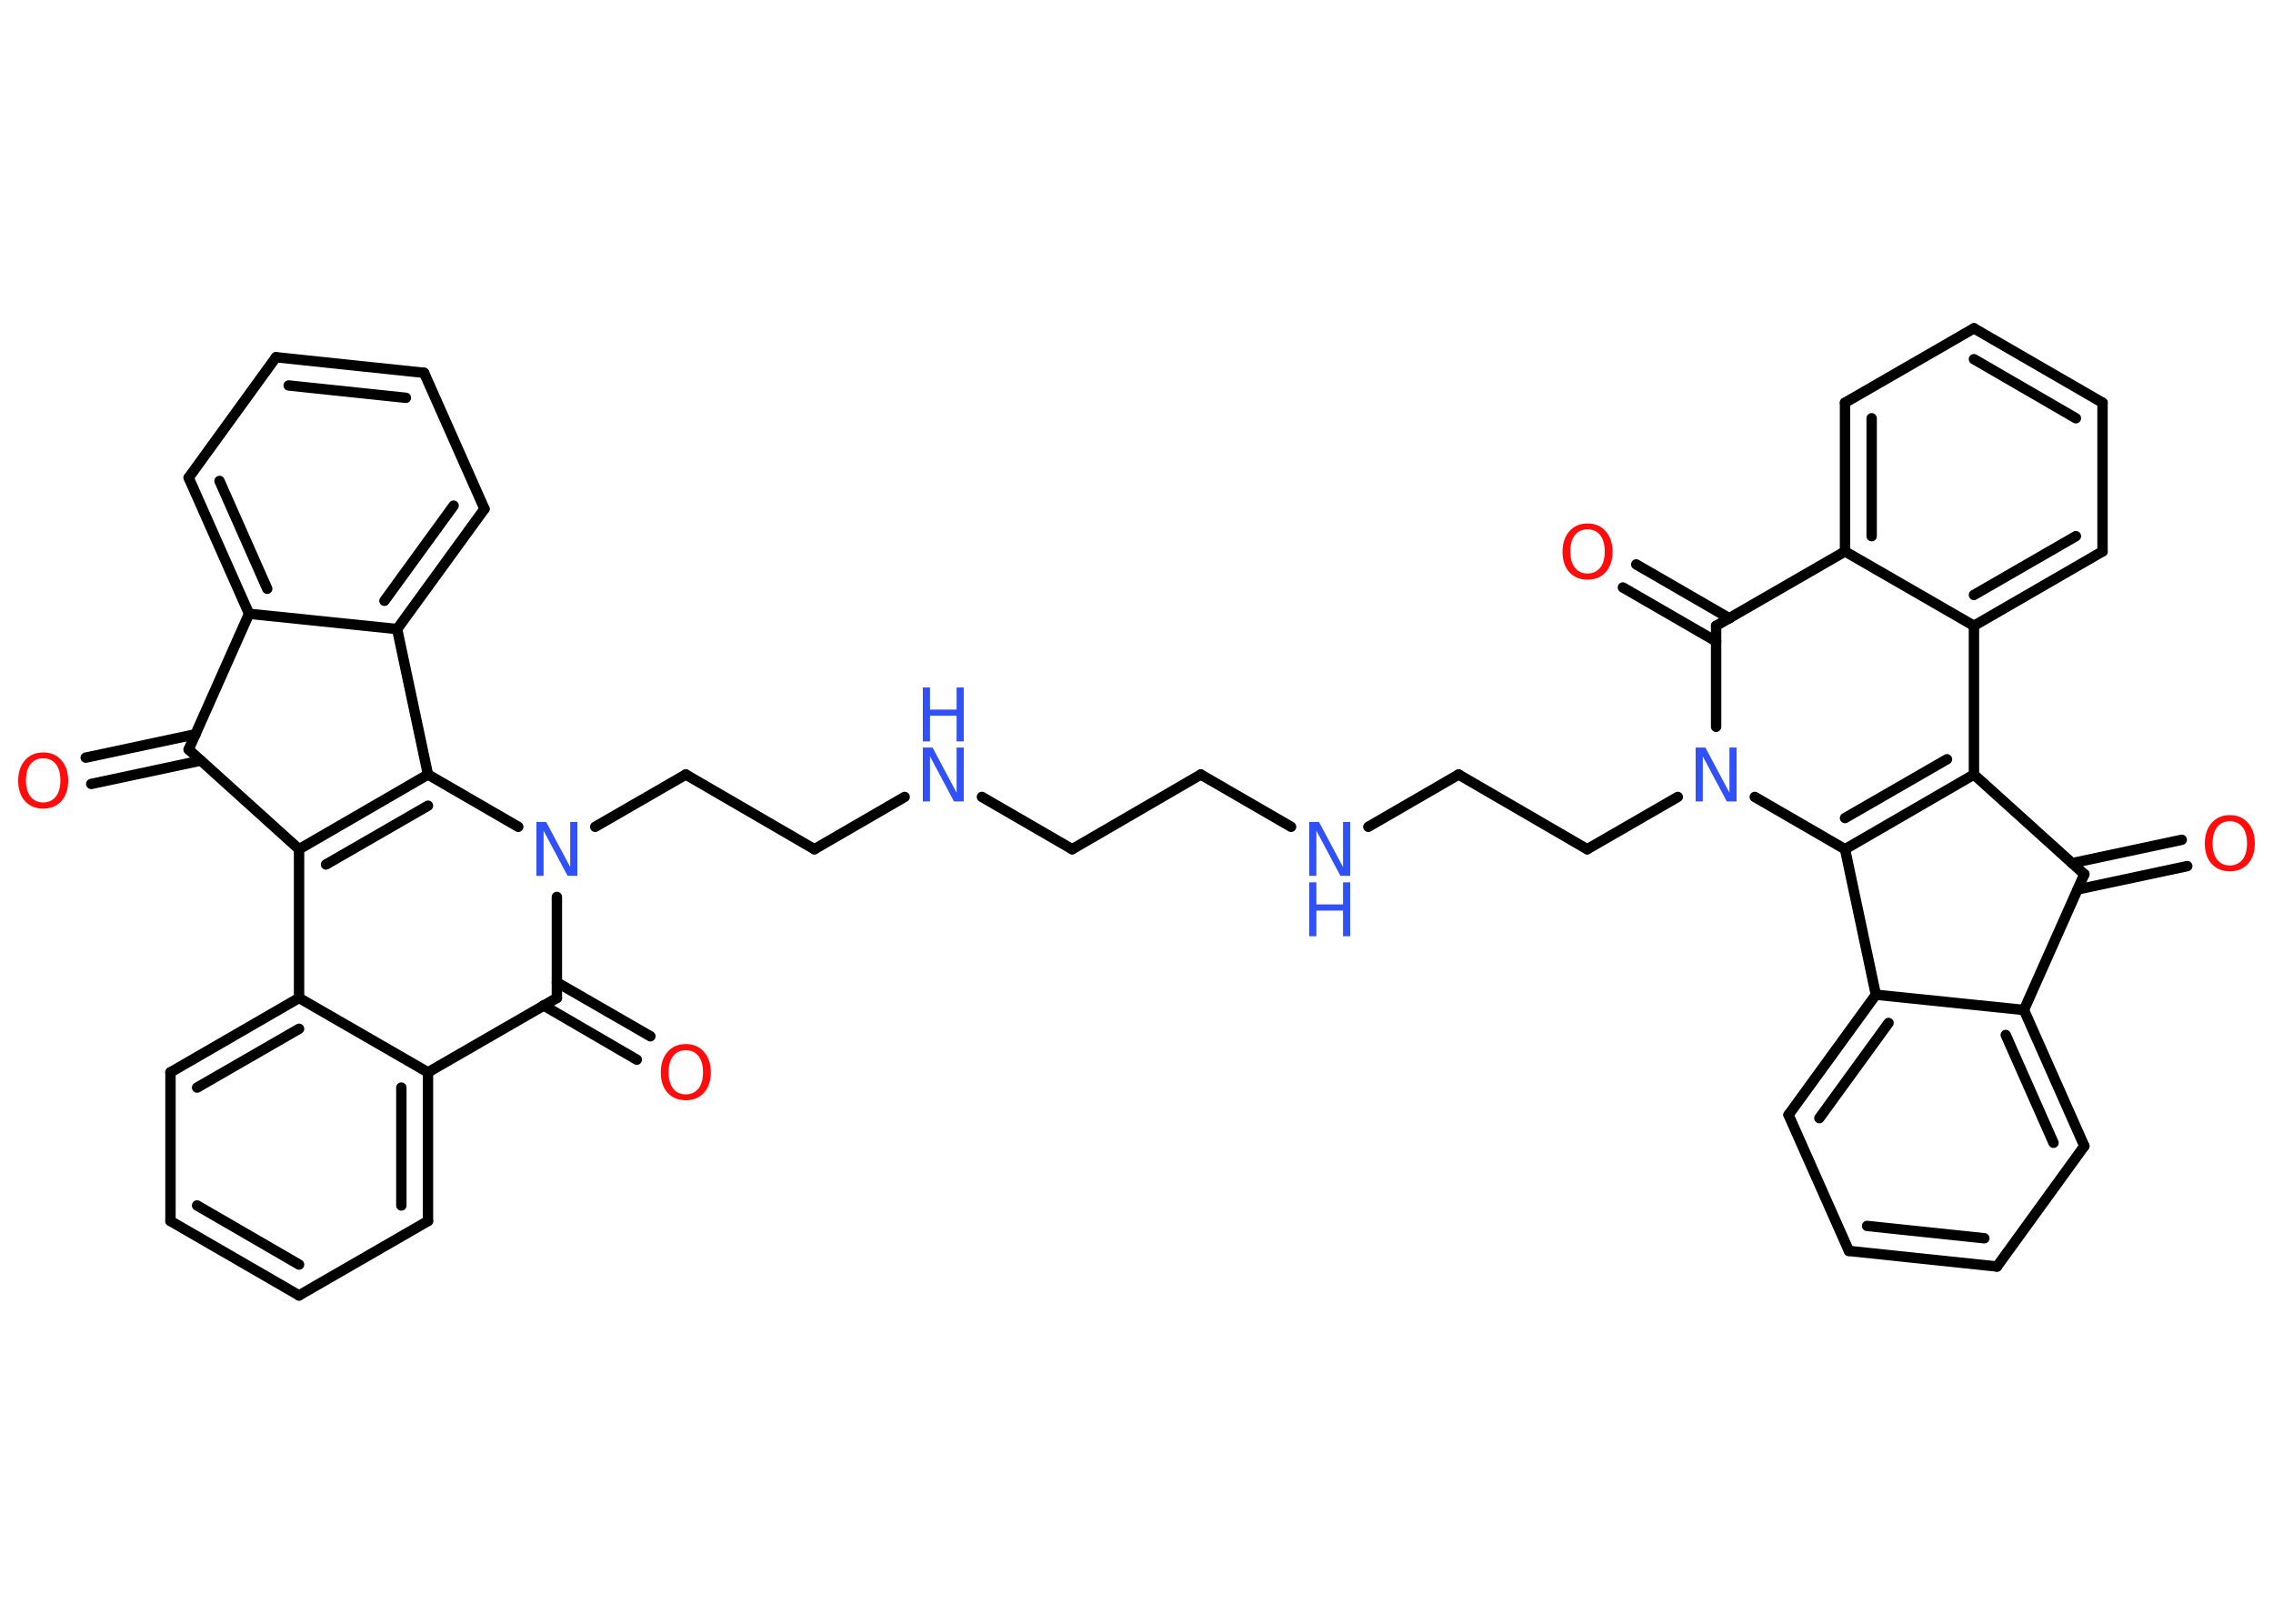 <?xml version='1.0' encoding='UTF-8'?>
<!DOCTYPE svg PUBLIC "-//W3C//DTD SVG 1.1//EN" "http://www.w3.org/Graphics/SVG/1.1/DTD/svg11.dtd">
<svg version='1.2' xmlns='http://www.w3.org/2000/svg' xmlns:xlink='http://www.w3.org/1999/xlink' width='70.0mm' height='50.0mm' viewBox='0 0 70.0 50.0'>
  <desc>Generated by the Chemistry Development Kit (http://github.com/cdk)</desc>
  <g stroke-linecap='round' stroke-linejoin='round' stroke='#000000' stroke-width='.32' fill='#3050F8'>
    <rect x='.0' y='.0' width='70.0' height='50.0' fill='#FFFFFF' stroke='none'/>
    <g id='mol1' class='mol'>
      <g id='mol1bnd1' class='bond'>
        <line x1='67.36' y1='26.67' x2='63.98' y2='27.39'/>
        <line x1='67.19' y1='25.86' x2='63.81' y2='26.58'/>
      </g>
      <line id='mol1bnd2' class='bond' x1='64.19' y1='26.92' x2='62.33' y2='31.1'/>
      <g id='mol1bnd3' class='bond'>
        <line x1='64.19' y1='35.29' x2='62.33' y2='31.1'/>
        <line x1='63.24' y1='35.19' x2='61.77' y2='31.87'/>
      </g>
      <line id='mol1bnd4' class='bond' x1='64.19' y1='35.29' x2='61.5' y2='39.0'/>
      <g id='mol1bnd5' class='bond'>
        <line x1='56.94' y1='38.52' x2='61.5' y2='39.0'/>
        <line x1='57.5' y1='37.75' x2='61.11' y2='38.13'/>
      </g>
      <line id='mol1bnd6' class='bond' x1='56.94' y1='38.52' x2='55.08' y2='34.33'/>
      <g id='mol1bnd7' class='bond'>
        <line x1='57.77' y1='30.63' x2='55.08' y2='34.33'/>
        <line x1='58.16' y1='31.5' x2='56.03' y2='34.43'/>
      </g>
      <line id='mol1bnd8' class='bond' x1='62.33' y1='31.1' x2='57.77' y2='30.63'/>
      <line id='mol1bnd9' class='bond' x1='57.77' y1='30.63' x2='56.82' y2='26.15'/>
      <g id='mol1bnd10' class='bond'>
        <line x1='56.82' y1='26.15' x2='60.79' y2='23.85'/>
        <line x1='56.82' y1='25.19' x2='59.96' y2='23.38'/>
      </g>
      <line id='mol1bnd11' class='bond' x1='64.19' y1='26.92' x2='60.79' y2='23.85'/>
      <line id='mol1bnd12' class='bond' x1='60.79' y1='23.85' x2='60.79' y2='19.27'/>
      <g id='mol1bnd13' class='bond'>
        <line x1='60.79' y1='19.27' x2='64.75' y2='16.98'/>
        <line x1='60.79' y1='18.32' x2='63.93' y2='16.51'/>
      </g>
      <line id='mol1bnd14' class='bond' x1='64.75' y1='16.98' x2='64.75' y2='12.4'/>
      <g id='mol1bnd15' class='bond'>
        <line x1='64.75' y1='12.4' x2='60.79' y2='10.11'/>
        <line x1='63.93' y1='12.88' x2='60.79' y2='11.06'/>
      </g>
      <line id='mol1bnd16' class='bond' x1='60.79' y1='10.11' x2='56.82' y2='12.4'/>
      <g id='mol1bnd17' class='bond'>
        <line x1='56.82' y1='12.4' x2='56.82' y2='16.98'/>
        <line x1='57.64' y1='12.88' x2='57.64' y2='16.51'/>
      </g>
      <line id='mol1bnd18' class='bond' x1='60.79' y1='19.27' x2='56.82' y2='16.98'/>
      <line id='mol1bnd19' class='bond' x1='56.82' y1='16.98' x2='52.85' y2='19.27'/>
      <g id='mol1bnd20' class='bond'>
        <line x1='52.85' y1='19.75' x2='49.98' y2='18.09'/>
        <line x1='53.26' y1='19.04' x2='50.39' y2='17.38'/>
      </g>
      <line id='mol1bnd21' class='bond' x1='52.85' y1='19.27' x2='52.85' y2='22.38'/>
      <line id='mol1bnd22' class='bond' x1='56.82' y1='26.15' x2='54.04' y2='24.54'/>
      <line id='mol1bnd23' class='bond' x1='51.67' y1='24.54' x2='48.88' y2='26.15'/>
      <line id='mol1bnd24' class='bond' x1='48.88' y1='26.15' x2='44.92' y2='23.85'/>
      <line id='mol1bnd25' class='bond' x1='44.92' y1='23.85' x2='42.14' y2='25.46'/>
      <line id='mol1bnd26' class='bond' x1='39.76' y1='25.46' x2='36.98' y2='23.85'/>
      <line id='mol1bnd27' class='bond' x1='36.98' y1='23.85' x2='33.02' y2='26.15'/>
      <line id='mol1bnd28' class='bond' x1='33.02' y1='26.15' x2='30.24' y2='24.54'/>
      <line id='mol1bnd29' class='bond' x1='27.86' y1='24.54' x2='25.08' y2='26.15'/>
      <line id='mol1bnd30' class='bond' x1='25.08' y1='26.15' x2='21.12' y2='23.85'/>
      <line id='mol1bnd31' class='bond' x1='21.12' y1='23.85' x2='18.33' y2='25.46'/>
      <line id='mol1bnd32' class='bond' x1='15.96' y1='25.46' x2='13.18' y2='23.85'/>
      <g id='mol1bnd33' class='bond'>
        <line x1='13.18' y1='23.85' x2='9.21' y2='26.15'/>
        <line x1='13.18' y1='24.81' x2='10.04' y2='26.62'/>
      </g>
      <line id='mol1bnd34' class='bond' x1='9.21' y1='26.15' x2='9.21' y2='30.73'/>
      <g id='mol1bnd35' class='bond'>
        <line x1='9.21' y1='30.73' x2='5.25' y2='33.02'/>
        <line x1='9.21' y1='31.68' x2='6.07' y2='33.49'/>
      </g>
      <line id='mol1bnd36' class='bond' x1='5.25' y1='33.02' x2='5.25' y2='37.6'/>
      <g id='mol1bnd37' class='bond'>
        <line x1='5.25' y1='37.6' x2='9.21' y2='39.89'/>
        <line x1='6.07' y1='37.12' x2='9.21' y2='38.94'/>
      </g>
      <line id='mol1bnd38' class='bond' x1='9.21' y1='39.89' x2='13.18' y2='37.6'/>
      <g id='mol1bnd39' class='bond'>
        <line x1='13.18' y1='37.6' x2='13.18' y2='33.02'/>
        <line x1='12.36' y1='37.12' x2='12.36' y2='33.49'/>
      </g>
      <line id='mol1bnd40' class='bond' x1='9.21' y1='30.73' x2='13.18' y2='33.02'/>
      <line id='mol1bnd41' class='bond' x1='13.18' y1='33.02' x2='17.15' y2='30.73'/>
      <line id='mol1bnd42' class='bond' x1='17.15' y1='27.62' x2='17.15' y2='30.73'/>
      <g id='mol1bnd43' class='bond'>
        <line x1='17.15' y1='30.25' x2='20.03' y2='31.91'/>
        <line x1='16.74' y1='30.96' x2='19.61' y2='32.63'/>
      </g>
      <line id='mol1bnd44' class='bond' x1='9.21' y1='26.15' x2='5.81' y2='23.08'/>
      <g id='mol1bnd45' class='bond'>
        <line x1='6.19' y1='23.42' x2='2.81' y2='24.14'/>
        <line x1='6.02' y1='22.61' x2='2.64' y2='23.33'/>
      </g>
      <line id='mol1bnd46' class='bond' x1='5.81' y1='23.08' x2='7.67' y2='18.9'/>
      <g id='mol1bnd47' class='bond'>
        <line x1='5.81' y1='14.71' x2='7.67' y2='18.9'/>
        <line x1='6.76' y1='14.81' x2='8.23' y2='18.13'/>
      </g>
      <line id='mol1bnd48' class='bond' x1='5.81' y1='14.71' x2='8.5' y2='11.0'/>
      <g id='mol1bnd49' class='bond'>
        <line x1='13.06' y1='11.48' x2='8.5' y2='11.0'/>
        <line x1='12.5' y1='12.25' x2='8.89' y2='11.87'/>
      </g>
      <line id='mol1bnd50' class='bond' x1='13.06' y1='11.48' x2='14.92' y2='15.67'/>
      <g id='mol1bnd51' class='bond'>
        <line x1='12.23' y1='19.37' x2='14.92' y2='15.67'/>
        <line x1='11.84' y1='18.5' x2='13.97' y2='15.57'/>
      </g>
      <line id='mol1bnd52' class='bond' x1='7.67' y1='18.9' x2='12.23' y2='19.37'/>
      <line id='mol1bnd53' class='bond' x1='13.18' y1='23.85' x2='12.23' y2='19.37'/>
      <path id='mol1atm1' class='atom' d='M68.67 25.29q-.25 .0 -.39 .18q-.14 .18 -.14 .5q.0 .32 .14 .5q.14 .18 .39 .18q.24 .0 .39 -.18q.14 -.18 .14 -.5q.0 -.32 -.14 -.5q-.14 -.18 -.39 -.18zM68.67 25.1q.35 .0 .56 .24q.21 .24 .21 .63q.0 .39 -.21 .63q-.21 .23 -.56 .23q-.35 .0 -.56 -.23q-.21 -.23 -.21 -.63q.0 -.39 .21 -.63q.21 -.24 .56 -.24z' stroke='none' fill='#FF0D0D'/>
      <path id='mol1atm18' class='atom' d='M48.89 16.3q-.25 .0 -.39 .18q-.14 .18 -.14 .5q.0 .32 .14 .5q.14 .18 .39 .18q.24 .0 .39 -.18q.14 -.18 .14 -.5q.0 -.32 -.14 -.5q-.14 -.18 -.39 -.18zM48.89 16.12q.35 .0 .56 .24q.21 .24 .21 .63q.0 .39 -.21 .63q-.21 .23 -.56 .23q-.35 .0 -.56 -.23q-.21 -.23 -.21 -.63q.0 -.39 .21 -.63q.21 -.24 .56 -.24z' stroke='none' fill='#FF0D0D'/>
      <path id='mol1atm19' class='atom' d='M52.22 23.02h.3l.74 1.39v-1.39h.22v1.66h-.3l-.74 -1.39v1.39h-.22v-1.66z' stroke='none'/>
      <g id='mol1atm22' class='atom'>
        <path d='M40.32 25.31h.3l.74 1.39v-1.39h.22v1.66h-.3l-.74 -1.39v1.39h-.22v-1.66z' stroke='none'/>
        <path d='M40.32 27.17h.22v.68h.82v-.68h.22v1.66h-.22v-.79h-.82v.79h-.22v-1.66z' stroke='none'/>
      </g>
      <g id='mol1atm25' class='atom'>
        <path d='M28.42 23.02h.3l.74 1.39v-1.39h.22v1.66h-.3l-.74 -1.39v1.39h-.22v-1.66z' stroke='none'/>
        <path d='M28.42 21.17h.22v.68h.82v-.68h.22v1.66h-.22v-.79h-.82v.79h-.22v-1.66z' stroke='none'/>
      </g>
      <path id='mol1atm28' class='atom' d='M16.52 25.31h.3l.74 1.39v-1.39h.22v1.66h-.3l-.74 -1.39v1.39h-.22v-1.66z' stroke='none'/>
      <path id='mol1atm38' class='atom' d='M21.12 32.34q-.25 .0 -.39 .18q-.14 .18 -.14 .5q.0 .32 .14 .5q.14 .18 .39 .18q.24 .0 .39 -.18q.14 -.18 .14 -.5q.0 -.32 -.14 -.5q-.14 -.18 -.39 -.18zM21.12 32.15q.35 .0 .56 .24q.21 .24 .21 .63q.0 .39 -.21 .63q-.21 .23 -.56 .23q-.35 .0 -.56 -.23q-.21 -.23 -.21 -.63q.0 -.39 .21 -.63q.21 -.24 .56 -.24z' stroke='none' fill='#FF0D0D'/>
      <path id='mol1atm40' class='atom' d='M1.33 23.35q-.25 .0 -.39 .18q-.14 .18 -.14 .5q.0 .32 .14 .5q.14 .18 .39 .18q.24 .0 .39 -.18q.14 -.18 .14 -.5q.0 -.32 -.14 -.5q-.14 -.18 -.39 -.18zM1.33 23.17q.35 .0 .56 .24q.21 .24 .21 .63q.0 .39 -.21 .63q-.21 .23 -.56 .23q-.35 .0 -.56 -.23q-.21 -.23 -.21 -.63q.0 -.39 .21 -.63q.21 -.24 .56 -.24z' stroke='none' fill='#FF0D0D'/>
    </g>
  </g>
</svg>
